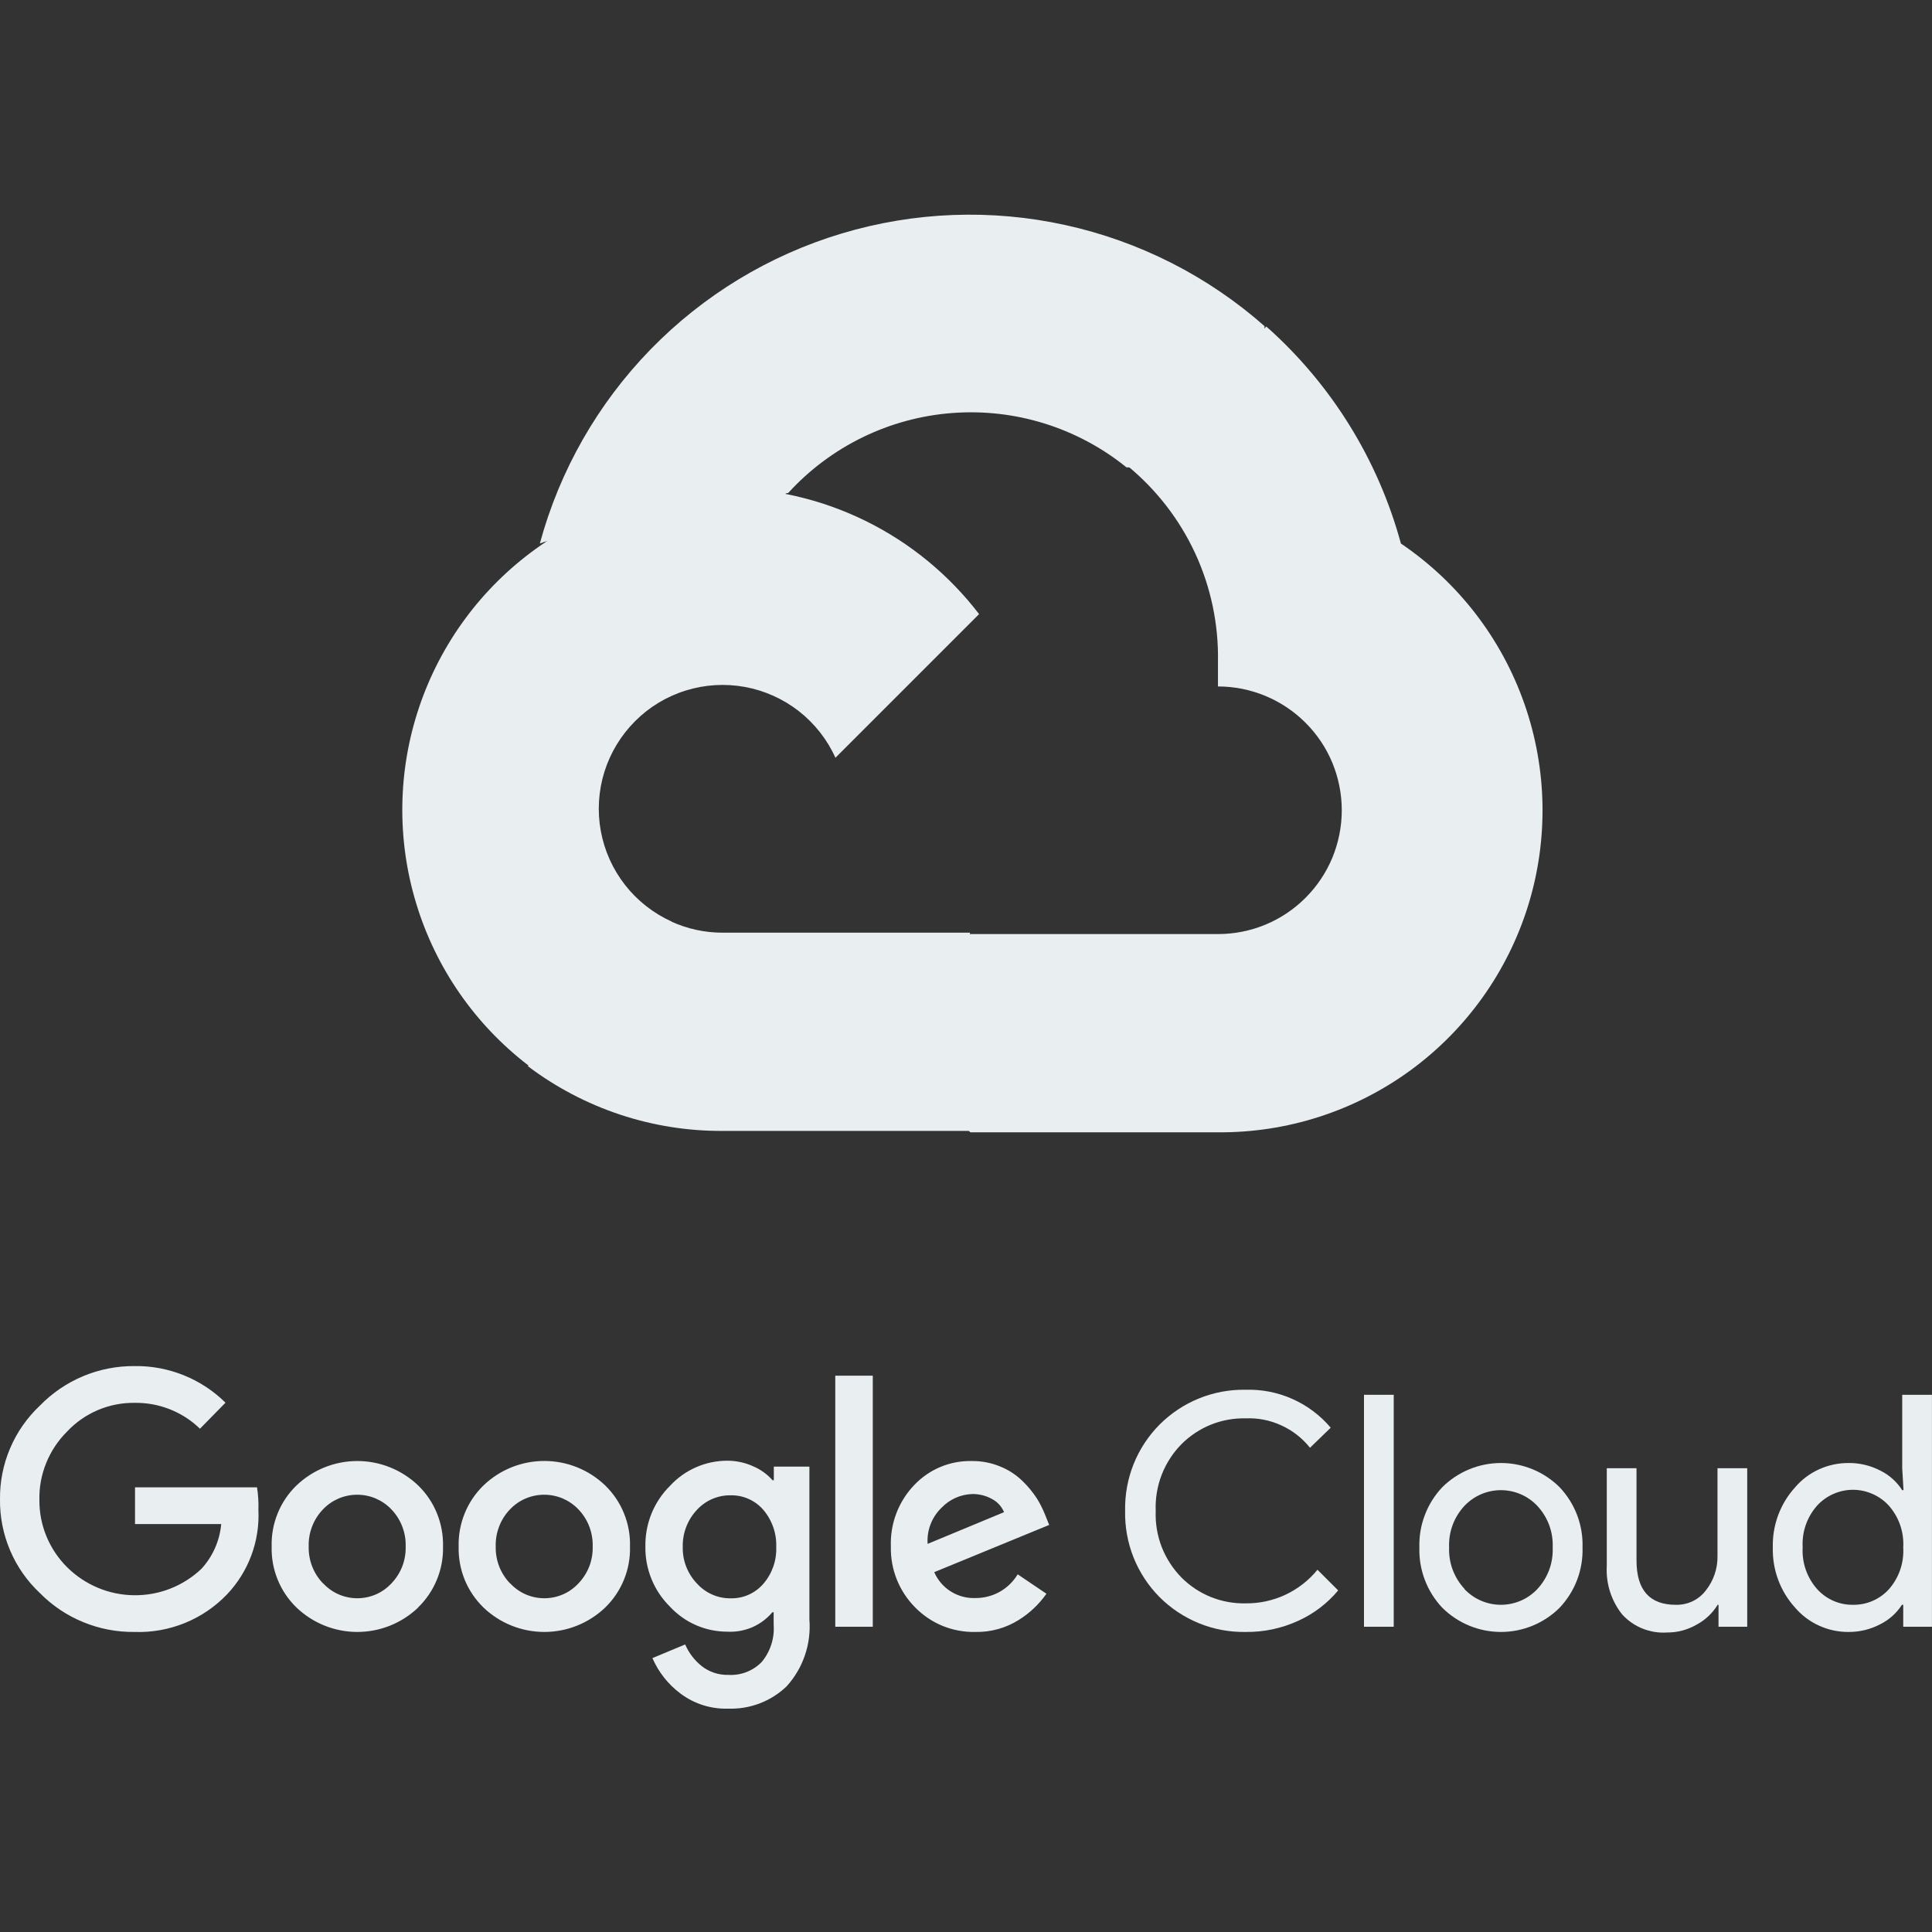 <svg width="36" height="36" viewBox="0 0 36 36" fill="none" xmlns="http://www.w3.org/2000/svg">
<rect x="0" y="0" width="36" height="36" fill="#333333" stroke="none"/>
<path d="M20.978 8.709H21.626L23.473 6.862L23.564 6.078C22.506 5.144 21.227 4.495 19.849 4.193C18.47 3.89 17.037 3.945 15.686 4.35C14.334 4.755 13.108 5.499 12.123 6.51C11.139 7.521 10.428 8.766 10.059 10.128C10.264 10.043 10.492 10.03 10.707 10.089L14.4 9.48C14.4 9.48 14.588 9.169 14.685 9.188C15.477 8.319 16.571 7.785 17.743 7.696C18.915 7.607 20.077 7.969 20.991 8.709H20.978Z" fill="#E9EEF1"/>
<path d="M26.104 10.128C25.679 8.565 24.808 7.159 23.596 6.084L21.004 8.676C21.544 9.118 21.977 9.676 22.27 10.309C22.563 10.942 22.708 11.634 22.695 12.331V12.791C22.998 12.791 23.298 12.851 23.578 12.967C23.858 13.083 24.112 13.253 24.326 13.467C24.541 13.681 24.711 13.935 24.827 14.215C24.942 14.495 25.002 14.795 25.002 15.098C25.002 15.401 24.942 15.701 24.827 15.981C24.711 16.261 24.541 16.515 24.326 16.73C24.112 16.944 23.858 17.114 23.578 17.23C23.298 17.346 22.998 17.405 22.695 17.405H18.081L17.621 17.872V20.639L18.081 21.099H22.695C23.984 21.109 25.241 20.704 26.282 19.944C27.322 19.184 28.09 18.109 28.473 16.879C28.855 15.648 28.831 14.328 28.404 13.112C27.978 11.896 27.171 10.85 26.104 10.128Z" fill="#E9EEF1"/>
<path d="M13.46 21.073H18.074V17.379H13.46C13.132 17.379 12.807 17.308 12.508 17.172L11.86 17.373L10 19.22L9.838 19.868C10.881 20.655 12.153 21.079 13.46 21.073Z" fill="#E9EEF1"/>
<path d="M13.461 9.091C12.211 9.098 10.994 9.496 9.981 10.229C8.968 10.961 8.209 11.992 7.81 13.177C7.411 14.361 7.392 15.641 7.756 16.837C8.119 18.034 8.848 19.086 9.839 19.848L12.515 17.172C12.175 17.018 11.877 16.784 11.647 16.49C11.417 16.196 11.262 15.851 11.195 15.484C11.128 15.117 11.151 14.739 11.262 14.382C11.374 14.026 11.57 13.702 11.834 13.438C12.097 13.174 12.421 12.978 12.778 12.867C13.134 12.756 13.512 12.733 13.879 12.8C14.246 12.867 14.591 13.022 14.886 13.252C15.18 13.482 15.414 13.78 15.567 14.12L18.244 11.443C17.682 10.709 16.958 10.114 16.128 9.706C15.298 9.298 14.386 9.088 13.461 9.091Z" fill="#E9EEF1"/>
<path d="M2.508 30.409C2.18 30.413 1.854 30.351 1.551 30.226C1.247 30.102 0.972 29.917 0.742 29.683C0.504 29.46 0.315 29.189 0.188 28.889C0.06 28.588 -0.004 28.265 0 27.938C-0.004 27.612 0.06 27.288 0.188 26.988C0.315 26.688 0.504 26.417 0.742 26.193C0.971 25.957 1.246 25.77 1.549 25.643C1.853 25.516 2.179 25.452 2.508 25.455C2.822 25.45 3.133 25.509 3.424 25.626C3.715 25.743 3.979 25.917 4.202 26.137L3.726 26.622C3.4 26.306 2.962 26.133 2.508 26.14C2.273 26.137 2.039 26.183 1.823 26.275C1.606 26.367 1.411 26.503 1.25 26.675C1.083 26.841 0.951 27.039 0.862 27.258C0.773 27.476 0.729 27.711 0.734 27.946C0.732 28.18 0.776 28.411 0.865 28.626C0.954 28.842 1.085 29.038 1.25 29.202C1.582 29.532 2.029 29.72 2.497 29.725C2.965 29.731 3.416 29.554 3.755 29.231C3.965 29.001 4.094 28.709 4.122 28.399H2.516V27.714H4.789C4.811 27.852 4.82 27.991 4.815 28.131C4.829 28.42 4.785 28.709 4.684 28.981C4.583 29.252 4.429 29.5 4.229 29.71C4.007 29.941 3.74 30.123 3.443 30.243C3.147 30.363 2.828 30.42 2.508 30.409ZM7.792 29.954C7.487 30.246 7.081 30.409 6.658 30.409C6.236 30.409 5.83 30.246 5.525 29.954C5.373 29.807 5.253 29.63 5.174 29.434C5.094 29.238 5.056 29.028 5.062 28.816C5.056 28.605 5.094 28.395 5.174 28.199C5.253 28.003 5.373 27.826 5.525 27.679C5.83 27.387 6.236 27.224 6.658 27.224C7.08 27.224 7.486 27.387 7.792 27.679C7.943 27.826 8.063 28.003 8.142 28.199C8.222 28.395 8.26 28.605 8.255 28.816C8.26 29.028 8.222 29.238 8.141 29.434C8.061 29.63 7.941 29.807 7.789 29.954H7.792ZM6.025 29.507C6.106 29.593 6.204 29.663 6.313 29.71C6.422 29.757 6.539 29.781 6.658 29.781C6.777 29.781 6.894 29.757 7.003 29.71C7.112 29.663 7.21 29.593 7.291 29.507C7.38 29.415 7.449 29.307 7.495 29.189C7.541 29.07 7.562 28.943 7.559 28.816C7.563 28.689 7.541 28.562 7.495 28.443C7.449 28.323 7.38 28.215 7.291 28.123C7.209 28.037 7.11 27.969 7.001 27.922C6.892 27.876 6.774 27.852 6.655 27.852C6.537 27.852 6.419 27.876 6.31 27.922C6.201 27.969 6.102 28.037 6.02 28.123C5.931 28.215 5.862 28.323 5.816 28.443C5.77 28.562 5.748 28.689 5.752 28.816C5.749 28.944 5.771 29.07 5.817 29.189C5.864 29.308 5.933 29.416 6.022 29.507H6.025ZM11.277 29.954C10.972 30.246 10.565 30.409 10.143 30.409C9.72 30.409 9.314 30.246 9.009 29.954C8.858 29.807 8.738 29.63 8.658 29.434C8.579 29.238 8.541 29.028 8.546 28.816C8.541 28.605 8.579 28.395 8.659 28.199C8.738 28.003 8.858 27.826 9.009 27.679C9.314 27.386 9.72 27.223 10.143 27.223C10.565 27.223 10.972 27.386 11.277 27.679C11.428 27.826 11.548 28.003 11.627 28.199C11.707 28.395 11.745 28.605 11.739 28.816C11.745 29.028 11.707 29.238 11.627 29.434C11.548 29.63 11.428 29.807 11.277 29.954ZM9.51 29.507C9.591 29.593 9.689 29.663 9.798 29.71C9.907 29.757 10.024 29.781 10.143 29.781C10.262 29.781 10.379 29.757 10.488 29.71C10.597 29.663 10.695 29.593 10.776 29.507C10.864 29.415 10.934 29.307 10.98 29.189C11.026 29.07 11.047 28.943 11.044 28.816C11.047 28.689 11.026 28.562 10.98 28.443C10.934 28.323 10.865 28.215 10.776 28.123C10.694 28.037 10.595 27.969 10.486 27.922C10.377 27.876 10.259 27.852 10.14 27.852C10.021 27.852 9.904 27.876 9.795 27.922C9.685 27.969 9.587 28.037 9.505 28.123C9.416 28.215 9.347 28.323 9.301 28.443C9.255 28.562 9.233 28.689 9.237 28.816C9.234 28.944 9.256 29.07 9.302 29.189C9.349 29.308 9.418 29.416 9.507 29.507H9.51ZM13.568 31.838C13.247 31.848 12.932 31.748 12.676 31.554C12.449 31.384 12.27 31.157 12.157 30.896L12.767 30.642C12.834 30.797 12.938 30.934 13.07 31.041C13.211 31.154 13.389 31.214 13.57 31.209C13.685 31.216 13.801 31.198 13.908 31.157C14.016 31.115 14.113 31.051 14.194 30.968C14.355 30.774 14.435 30.524 14.416 30.272V30.042H14.392C14.29 30.163 14.161 30.259 14.016 30.322C13.87 30.384 13.712 30.412 13.554 30.404C13.353 30.404 13.154 30.363 12.97 30.283C12.786 30.203 12.62 30.085 12.484 29.938C12.335 29.791 12.218 29.617 12.14 29.424C12.061 29.231 12.022 29.024 12.026 28.816C12.022 28.607 12.061 28.399 12.139 28.205C12.218 28.011 12.335 27.834 12.484 27.687C12.62 27.539 12.785 27.421 12.97 27.34C13.154 27.259 13.353 27.218 13.554 27.218C13.724 27.218 13.893 27.256 14.047 27.328C14.18 27.386 14.299 27.473 14.395 27.582H14.419V27.328H15.082V30.179C15.1 30.404 15.071 30.631 14.998 30.845C14.925 31.059 14.809 31.256 14.657 31.423C14.512 31.562 14.341 31.67 14.154 31.741C13.967 31.812 13.768 31.845 13.568 31.838ZM13.616 29.782C13.73 29.785 13.844 29.762 13.948 29.716C14.053 29.67 14.146 29.601 14.221 29.515C14.386 29.326 14.473 29.081 14.464 28.83C14.474 28.574 14.387 28.325 14.221 28.131C14.146 28.045 14.053 27.976 13.948 27.93C13.844 27.883 13.73 27.861 13.616 27.863C13.498 27.861 13.382 27.884 13.274 27.93C13.166 27.976 13.069 28.045 12.989 28.131C12.812 28.318 12.716 28.567 12.722 28.824C12.719 28.951 12.741 29.076 12.787 29.194C12.833 29.311 12.902 29.419 12.989 29.509C13.069 29.597 13.165 29.666 13.273 29.713C13.381 29.761 13.498 29.784 13.616 29.782ZM16.263 25.634V30.312H15.564V25.634H16.263ZM18.179 30.409C17.97 30.414 17.762 30.376 17.568 30.298C17.374 30.219 17.199 30.101 17.052 29.951C16.904 29.802 16.788 29.625 16.71 29.43C16.632 29.235 16.595 29.026 16.6 28.816C16.592 28.606 16.627 28.396 16.702 28.199C16.777 28.002 16.89 27.823 17.036 27.671C17.174 27.526 17.34 27.411 17.524 27.334C17.709 27.257 17.907 27.22 18.107 27.224C18.291 27.222 18.473 27.257 18.642 27.328C18.795 27.39 18.934 27.481 19.052 27.596C19.153 27.693 19.243 27.802 19.32 27.92C19.382 28.019 19.434 28.124 19.477 28.233L19.55 28.415L17.408 29.295C17.473 29.444 17.581 29.57 17.719 29.656C17.857 29.742 18.017 29.784 18.179 29.777C18.337 29.778 18.492 29.737 18.63 29.66C18.767 29.582 18.882 29.471 18.963 29.335L19.499 29.697C19.362 29.892 19.187 30.058 18.985 30.184C18.744 30.336 18.464 30.414 18.179 30.409ZM17.285 28.768L18.709 28.177C18.665 28.072 18.587 27.986 18.487 27.933C18.375 27.87 18.249 27.838 18.12 27.839C17.902 27.845 17.696 27.936 17.545 28.094C17.455 28.18 17.385 28.285 17.34 28.402C17.295 28.518 17.276 28.643 17.285 28.768Z" fill="#E9EEF1"/>
<path d="M23.208 30.409C22.911 30.414 22.616 30.359 22.341 30.247C22.066 30.135 21.816 29.969 21.606 29.759C21.397 29.548 21.232 29.297 21.122 29.021C21.012 28.745 20.959 28.45 20.965 28.152C20.959 27.855 21.012 27.56 21.122 27.284C21.232 27.008 21.397 26.757 21.606 26.546C21.816 26.336 22.066 26.169 22.341 26.058C22.616 25.946 22.911 25.891 23.208 25.896C23.509 25.887 23.808 25.945 24.083 26.068C24.358 26.19 24.601 26.373 24.796 26.603L24.41 26.977C24.267 26.798 24.085 26.655 23.876 26.56C23.668 26.464 23.44 26.419 23.211 26.429C22.991 26.424 22.771 26.463 22.567 26.545C22.362 26.627 22.176 26.75 22.02 26.905C21.858 27.068 21.731 27.264 21.647 27.478C21.564 27.693 21.526 27.922 21.535 28.152C21.526 28.383 21.564 28.612 21.647 28.827C21.731 29.041 21.858 29.236 22.02 29.4C22.176 29.555 22.362 29.678 22.567 29.76C22.771 29.841 22.991 29.881 23.211 29.876C23.467 29.879 23.72 29.824 23.952 29.716C24.183 29.607 24.388 29.448 24.549 29.25L24.935 29.635C24.733 29.877 24.48 30.07 24.193 30.2C23.885 30.342 23.548 30.414 23.208 30.409Z" fill="#E9EEF1"/>
<path d="M25.97 30.312H25.416V25.99H25.97V30.312Z" fill="#E9EEF1"/>
<path d="M26.876 27.711C27.166 27.423 27.559 27.261 27.968 27.261C28.377 27.261 28.77 27.423 29.06 27.711C29.202 27.861 29.313 28.037 29.387 28.23C29.46 28.423 29.495 28.629 29.488 28.835C29.495 29.041 29.46 29.247 29.387 29.44C29.313 29.633 29.202 29.809 29.06 29.959C28.77 30.247 28.377 30.409 27.968 30.409C27.559 30.409 27.166 30.247 26.876 29.959C26.734 29.809 26.623 29.633 26.55 29.44C26.476 29.247 26.442 29.041 26.448 28.835C26.442 28.629 26.476 28.423 26.55 28.23C26.623 28.037 26.734 27.861 26.876 27.711ZM27.288 29.611C27.376 29.703 27.481 29.777 27.598 29.827C27.714 29.877 27.84 29.903 27.967 29.903C28.094 29.903 28.22 29.877 28.336 29.827C28.453 29.777 28.558 29.703 28.645 29.611C28.742 29.507 28.817 29.385 28.867 29.252C28.916 29.119 28.938 28.977 28.932 28.835C28.938 28.693 28.916 28.551 28.867 28.418C28.817 28.285 28.742 28.163 28.645 28.059C28.558 27.967 28.453 27.893 28.336 27.843C28.22 27.793 28.094 27.767 27.967 27.767C27.84 27.767 27.714 27.793 27.598 27.843C27.481 27.893 27.376 27.967 27.288 28.059C27.192 28.163 27.116 28.285 27.067 28.418C27.018 28.551 26.996 28.693 27.002 28.835C26.997 28.977 27.019 29.118 27.069 29.251C27.119 29.384 27.194 29.505 27.291 29.608L27.288 29.611Z" fill="#E9EEF1"/>
<path d="M32.557 30.312H32.022V29.903H32.006C31.911 30.058 31.776 30.186 31.615 30.272C31.448 30.369 31.259 30.42 31.066 30.419C30.91 30.43 30.753 30.405 30.608 30.347C30.462 30.289 30.332 30.198 30.226 30.082C30.023 29.826 29.921 29.504 29.94 29.178V27.358H30.494V29.076C30.494 29.627 30.737 29.903 31.224 29.903C31.333 29.906 31.44 29.884 31.538 29.837C31.636 29.791 31.721 29.721 31.786 29.635C31.93 29.453 32.007 29.227 32.003 28.996V27.358H32.557V30.312Z" fill="#E9EEF1"/>
<path d="M34.439 30.409C34.251 30.41 34.065 30.369 33.894 30.291C33.723 30.213 33.571 30.099 33.449 29.956C33.171 29.65 33.023 29.248 33.034 28.835C33.023 28.422 33.171 28.02 33.449 27.714C33.571 27.571 33.723 27.457 33.894 27.379C34.065 27.301 34.251 27.261 34.439 27.261C34.65 27.258 34.858 27.308 35.044 27.406C35.208 27.488 35.346 27.613 35.445 27.767H35.469L35.445 27.358V25.99H35.999V30.312H35.464V29.903H35.44C35.341 30.057 35.202 30.182 35.038 30.264C34.854 30.362 34.648 30.411 34.439 30.409ZM34.53 29.903C34.655 29.905 34.779 29.88 34.894 29.83C35.009 29.78 35.112 29.707 35.196 29.614C35.385 29.4 35.481 29.12 35.464 28.835C35.481 28.55 35.385 28.27 35.196 28.056C35.112 27.963 35.008 27.889 34.893 27.838C34.778 27.787 34.653 27.76 34.527 27.76C34.401 27.76 34.277 27.787 34.161 27.838C34.046 27.889 33.943 27.963 33.858 28.056C33.765 28.162 33.693 28.284 33.647 28.418C33.601 28.551 33.582 28.692 33.59 28.832C33.582 28.973 33.601 29.114 33.647 29.247C33.693 29.38 33.765 29.503 33.858 29.609C33.943 29.703 34.046 29.778 34.162 29.829C34.278 29.88 34.403 29.905 34.53 29.903Z" fill="#E9EEF1"/>
</svg>
